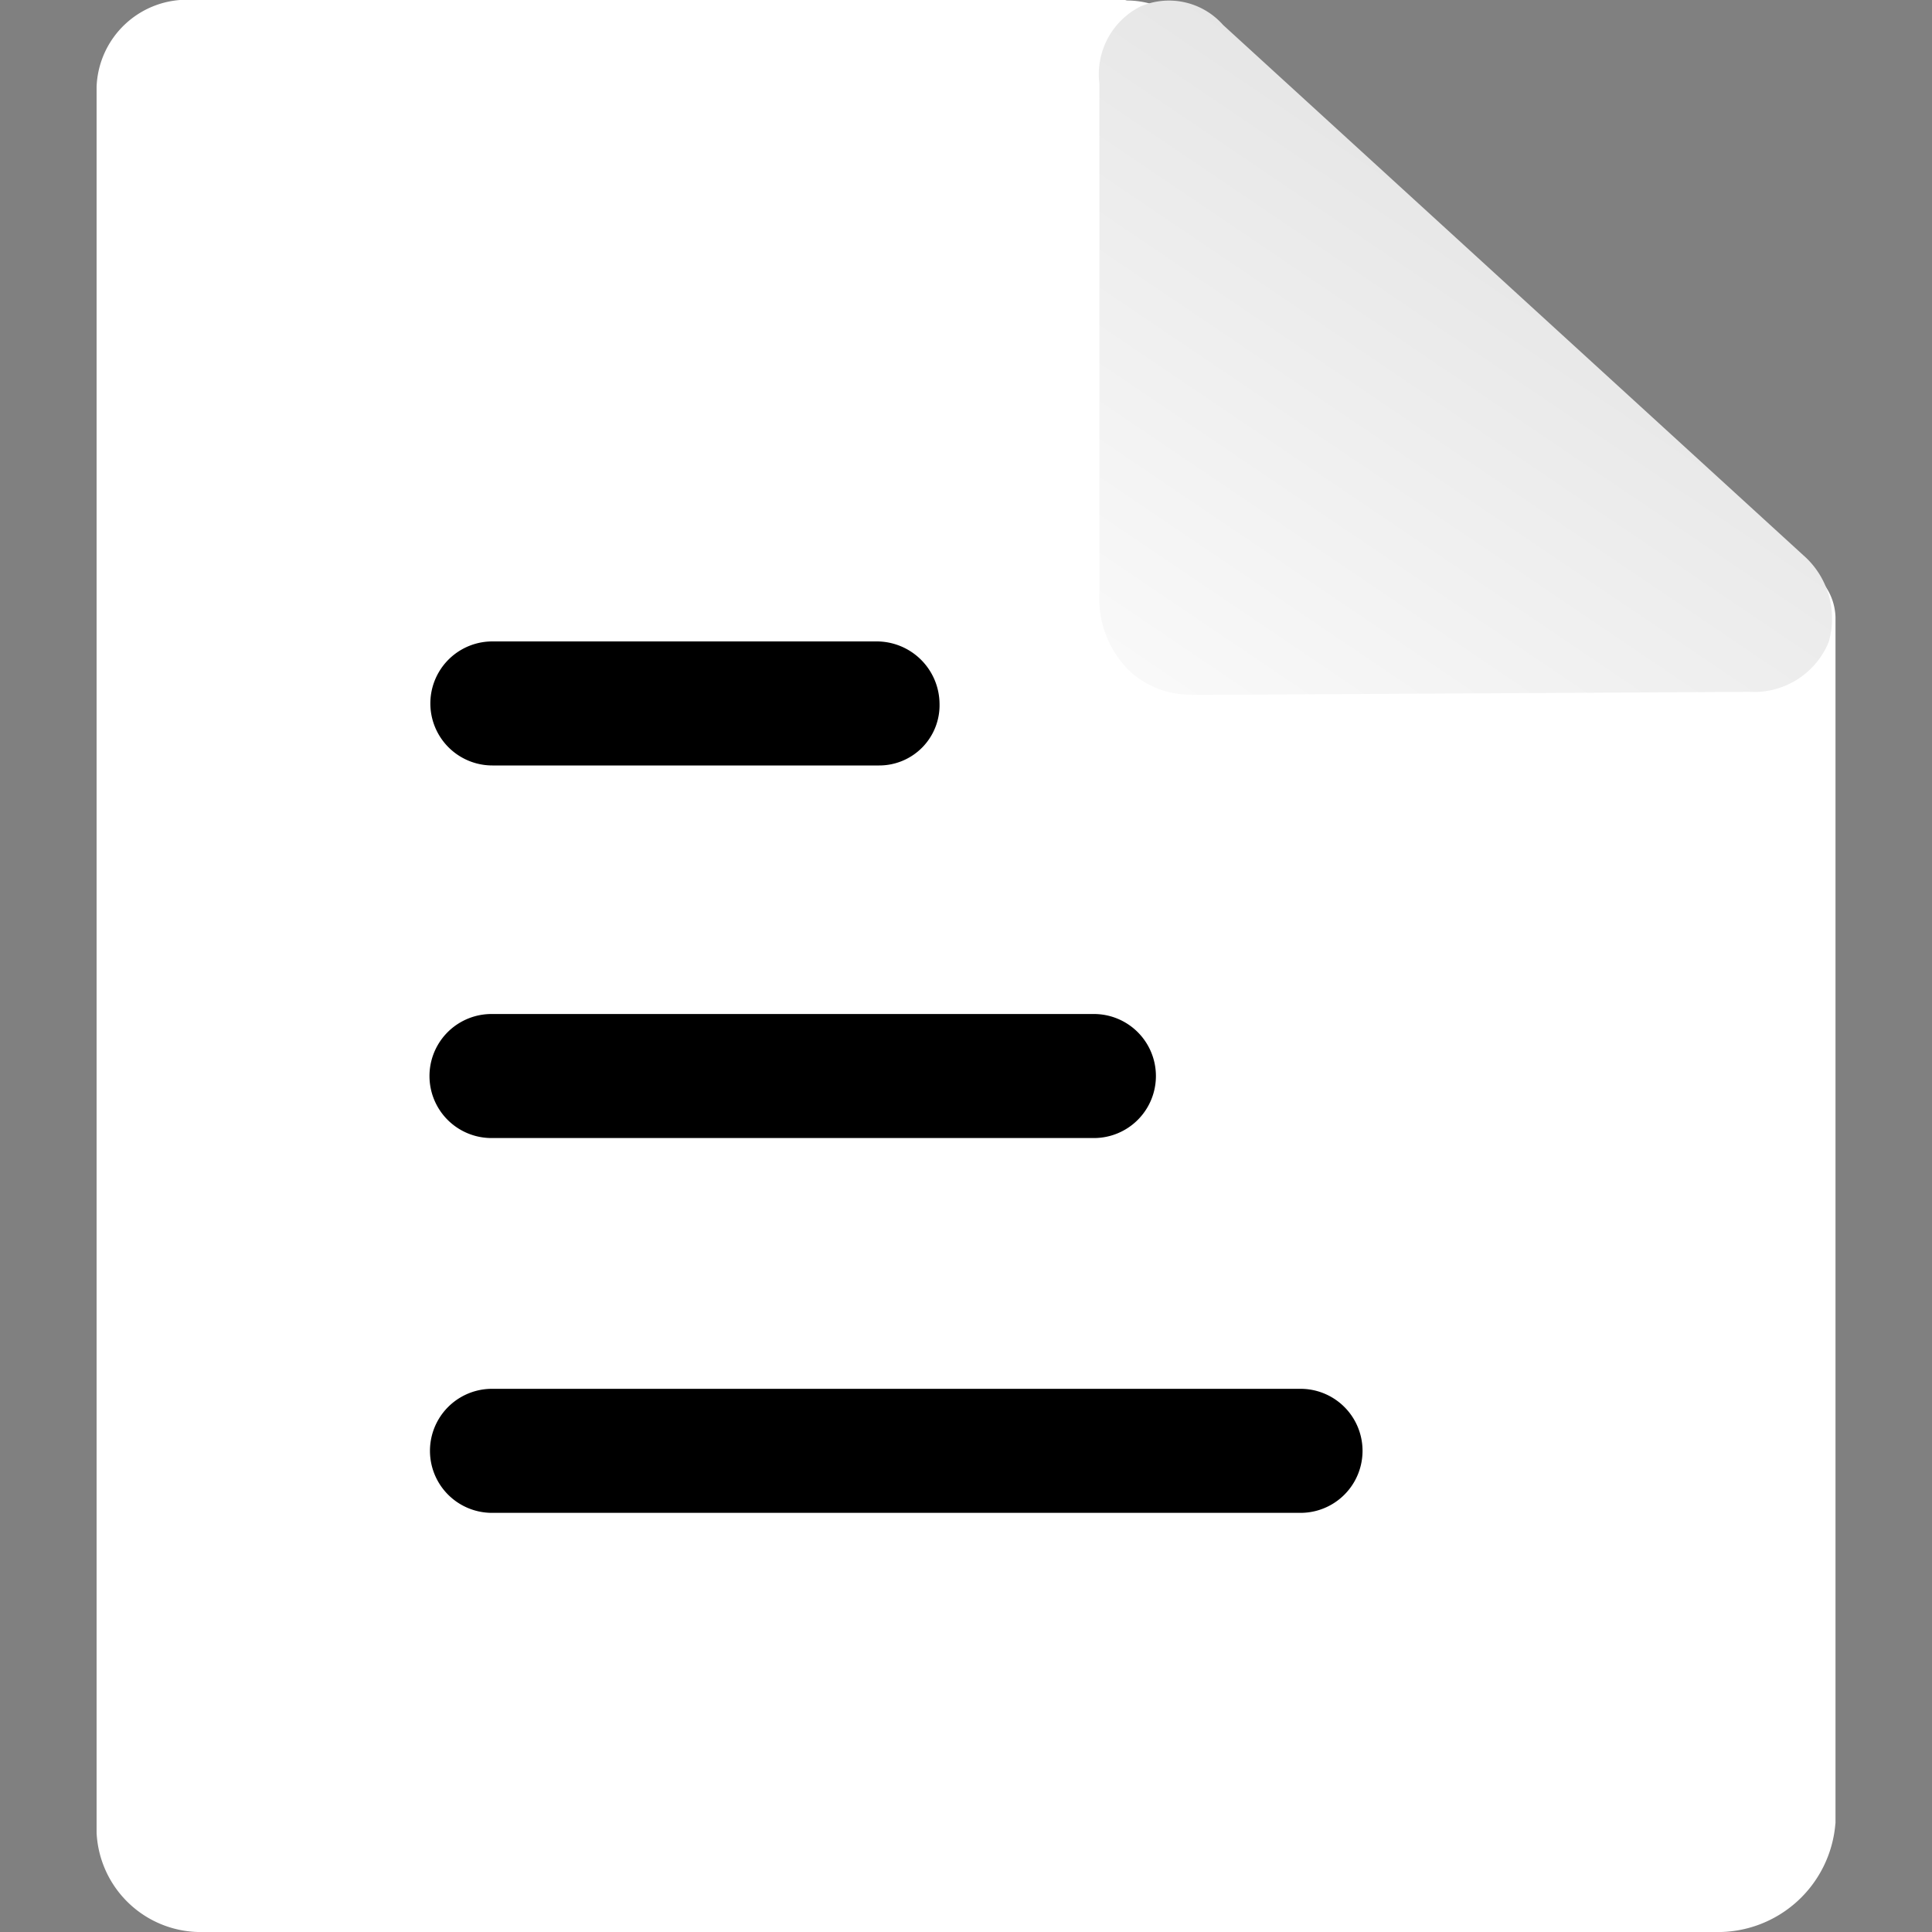 <svg xmlns="http://www.w3.org/2000/svg" xmlns:xlink="http://www.w3.org/1999/xlink" width="20" height="20.001" viewBox="0 0 20 20.001"><rect x="0" y="0" width="20" height="20.001" fill="#808080" stroke="none"/><defs><style>.a{fill:none;}.b{fill:url(#a);}.c{fill:url(#b);}.d{fill:$c;opacity:0.902;}</style><linearGradient id="a" x1="0.271" y1="0.806" x2="0.957" y2="0.051" gradientUnits="objectBoundingBox"><stop offset="0" stop-color="#fff"/><stop offset="1" stop-color="#fff"/></linearGradient><linearGradient id="b" x1="0.76" x2="-0.093" y2="1.192" gradientUnits="objectBoundingBox"><stop offset="0" stop-color="#dedede"/><stop offset="1" stop-color="#fff"/></linearGradient></defs><g transform="translate(-75.8 -0.282)"><rect class="a" width="20" height="20" transform="translate(75.8 0.282)"/><path class="b" d="M94.8,19.158a1.22,1.22,0,0,1-1.251,1.124H77.912A1.08,1.08,0,0,1,76.8,19.255V1.18a.936.936,0,0,1,.973-.9h9.661c.013,0,.023.006.036.007a.924.924,0,0,1,.625.25l6.359,5.49a1.037,1.037,0,0,1,.216.288.6.6,0,0,1,.131.354V19.158Z" transform="translate(0)"/><path class="c" d="M557.545,7.473a.924.924,0,0,1-.656-.257,1.054,1.054,0,0,1-.3-.8V1.148h0a.785.785,0,0,1,.427-.8.747.747,0,0,1,.853.192l6.007,5.49a.869.869,0,0,1,.262.9.835.835,0,0,1-.821.514l-5.777.032Z" transform="translate(-469.408 0)"/><path class="d" d="M238.027,345.057h-6.236a.642.642,0,1,1,0-1.284h6.236a.642.642,0,1,1,0,1.284ZM235.8,341.2h-4a.642.642,0,1,1,0-1.284h3.972a.651.651,0,0,1,.657.642.624.624,0,0,1-.624.642Zm4.366,7.737h-8.37a.642.642,0,1,1,0-1.284h8.37a.642.642,0,1,1,0,1.284Z" transform="translate(-150.903 -332.994)"/></g></svg>